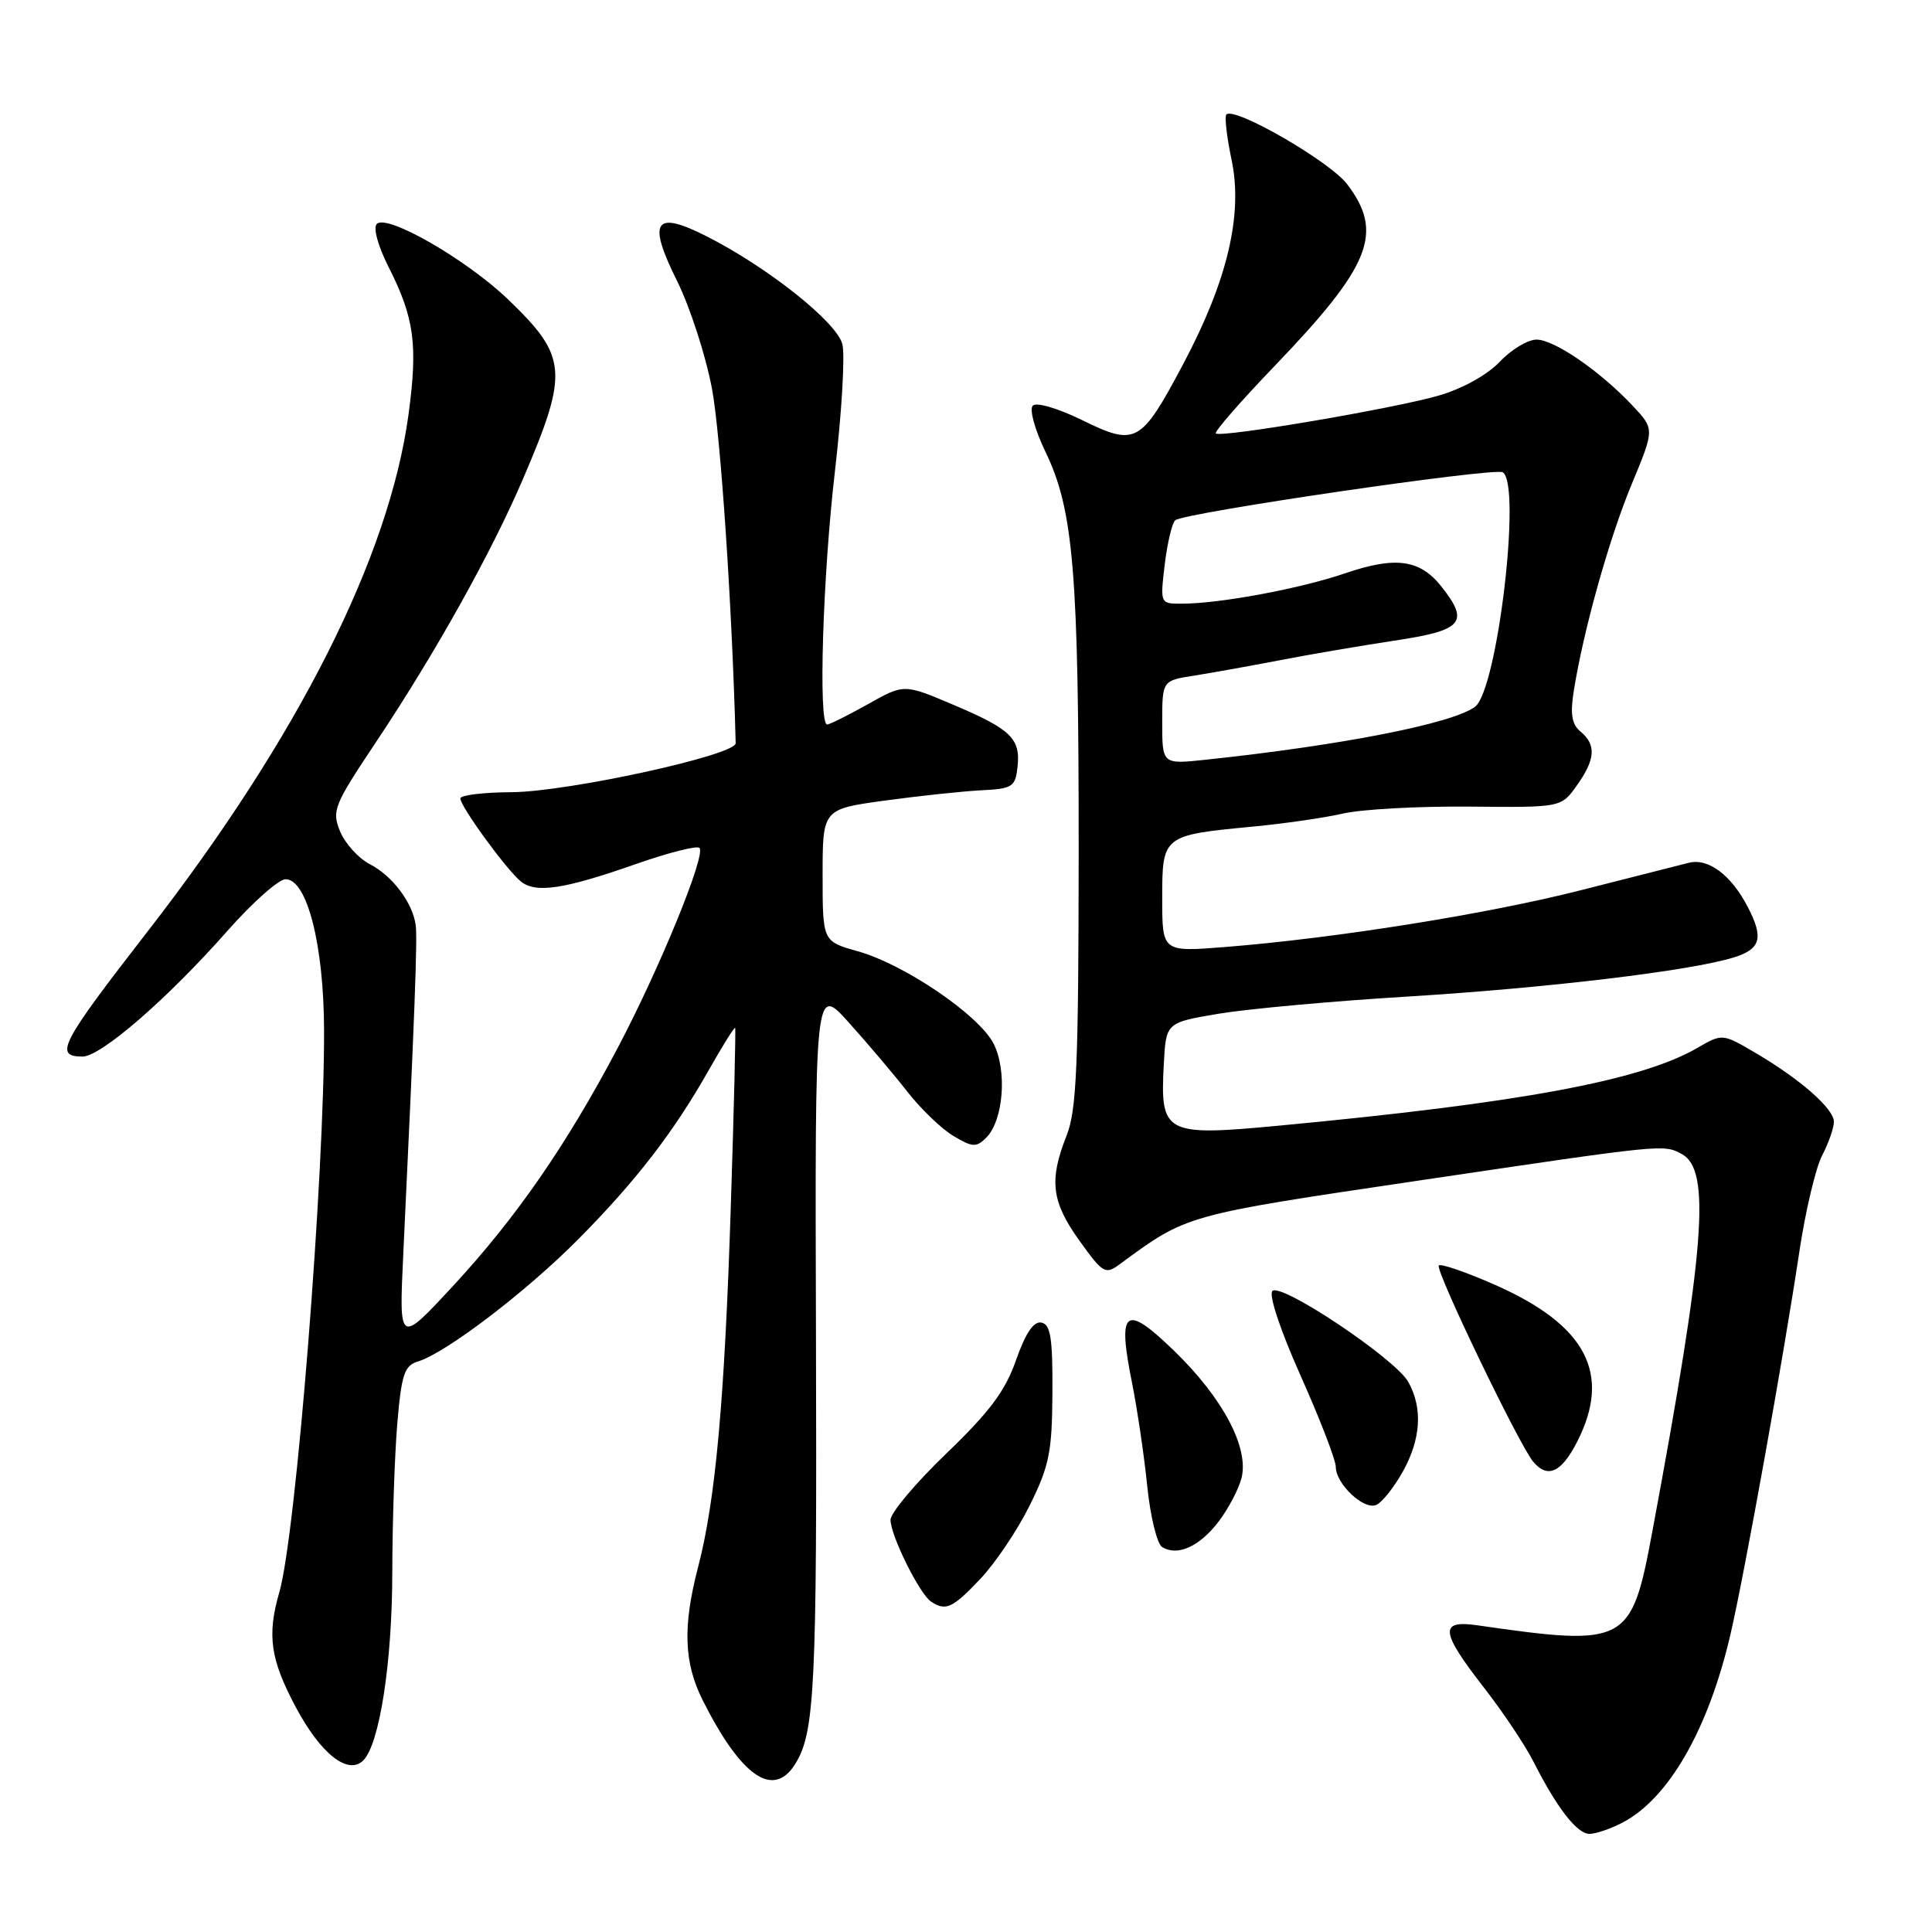 <?xml version="1.0" encoding="UTF-8" standalone="no"?>
<!DOCTYPE svg PUBLIC "-//W3C//DTD SVG 1.1//EN" "http://www.w3.org/Graphics/SVG/1.1/DTD/svg11.dtd" >
<svg xmlns="http://www.w3.org/2000/svg" xmlns:xlink="http://www.w3.org/1999/xlink" version="1.1" viewBox="0 0 256 256">
 <g >
 <path fill="currentColor"
d=" M 214.94 241.53 C 221.10 238.35 226.38 229.15 229.31 216.50 C 231.19 208.37 236.32 179.87 238.43 165.81 C 239.23 160.49 240.58 154.77 241.44 153.11 C 242.30 151.46 243.00 149.44 243.00 148.64 C 243.00 146.90 238.50 142.96 232.52 139.46 C 228.22 136.94 228.22 136.94 224.86 138.88 C 217.42 143.18 201.46 146.14 169.62 149.14 C 154.29 150.59 153.71 150.28 154.21 141.00 C 154.50 135.50 154.50 135.50 161.50 134.32 C 165.35 133.68 176.60 132.65 186.50 132.05 C 205.12 130.91 224.09 128.63 229.75 126.86 C 233.31 125.75 233.72 124.29 231.60 120.20 C 229.41 115.96 226.38 113.68 223.79 114.32 C 222.53 114.63 216.10 116.27 209.50 117.95 C 197.21 121.09 176.93 124.33 162.25 125.49 C 154.00 126.14 154.00 126.14 154.00 119.04 C 154.00 110.71 154.06 110.67 166.00 109.53 C 170.12 109.14 175.53 108.36 178.00 107.79 C 180.47 107.23 187.98 106.82 194.68 106.88 C 206.87 107.00 206.87 107.00 208.93 104.09 C 211.40 100.63 211.54 98.69 209.44 96.95 C 208.27 95.98 208.04 94.64 208.53 91.58 C 209.80 83.56 213.21 71.38 216.20 64.18 C 219.24 56.86 219.24 56.86 216.37 53.80 C 212.05 49.19 205.96 45.00 203.60 45.00 C 202.44 45.00 200.25 46.32 198.72 47.94 C 197.08 49.67 193.79 51.50 190.66 52.41 C 184.71 54.14 161.72 58.04 161.10 57.43 C 160.88 57.21 164.37 53.21 168.85 48.54 C 181.67 35.19 183.40 30.84 178.50 24.40 C 176.18 21.37 163.57 14.09 162.50 15.17 C 162.24 15.43 162.55 18.13 163.19 21.18 C 164.72 28.45 162.64 37.21 156.76 48.28 C 151.17 58.79 150.51 59.16 143.39 55.67 C 140.21 54.11 137.34 53.26 136.85 53.75 C 136.37 54.23 137.11 56.92 138.53 59.87 C 142.26 67.60 142.94 75.83 142.93 113.00 C 142.91 141.26 142.66 147.13 141.32 150.50 C 138.98 156.40 139.33 159.23 143.02 164.38 C 146.17 168.77 146.46 168.93 148.42 167.48 C 157.32 160.93 156.95 161.03 188.00 156.43 C 220.75 151.57 220.40 151.61 222.85 152.92 C 226.75 155.01 225.93 165.48 218.93 203.00 C 216.16 217.89 215.56 218.21 195.75 215.36 C 190.69 214.64 190.85 216.17 196.60 223.58 C 199.14 226.83 202.12 231.30 203.23 233.50 C 206.31 239.57 208.97 243.00 210.62 243.00 C 211.43 243.00 213.38 242.34 214.94 241.53 Z  M 105.36 233.75 C 107.97 229.59 108.26 223.69 108.12 177.00 C 107.98 130.50 107.98 130.50 112.48 135.50 C 114.95 138.25 118.45 142.37 120.24 144.67 C 122.03 146.96 124.78 149.60 126.35 150.53 C 128.86 152.03 129.37 152.06 130.68 150.75 C 132.97 148.46 133.48 141.82 131.64 138.26 C 129.67 134.46 119.82 127.77 113.64 126.04 C 109.00 124.74 109.00 124.74 109.00 115.97 C 109.00 107.21 109.00 107.21 117.25 106.08 C 121.79 105.46 127.53 104.85 130.00 104.72 C 134.13 104.52 134.53 104.27 134.82 101.69 C 135.26 97.88 134.01 96.65 126.35 93.40 C 119.79 90.61 119.79 90.61 115.00 93.31 C 112.36 94.79 109.93 96.00 109.60 96.00 C 108.41 96.00 109.02 76.23 110.64 62.38 C 111.54 54.62 111.98 47.07 111.62 45.61 C 110.88 42.69 101.77 35.44 93.63 31.31 C 86.71 27.80 85.75 29.26 89.72 37.24 C 91.43 40.69 93.51 47.10 94.34 51.50 C 95.49 57.62 97.04 80.85 97.48 98.48 C 97.51 100.06 75.16 104.94 67.75 104.97 C 64.04 104.99 61.00 105.36 61.00 105.80 C 61.00 106.86 67.03 115.14 68.98 116.77 C 70.95 118.41 74.70 117.85 84.29 114.48 C 88.58 112.98 92.35 112.02 92.68 112.35 C 93.58 113.24 87.44 128.25 81.84 138.87 C 75.04 151.76 68.35 161.42 59.97 170.46 C 52.87 178.12 52.87 178.12 53.43 166.31 C 54.95 134.42 55.33 124.34 55.08 122.57 C 54.67 119.60 51.99 116.04 48.99 114.50 C 47.50 113.73 45.74 111.78 45.07 110.18 C 43.94 107.44 44.22 106.73 49.79 98.38 C 57.66 86.59 65.14 73.19 69.33 63.39 C 75.37 49.28 75.20 47.25 67.34 39.69 C 61.84 34.40 51.28 28.32 49.93 29.67 C 49.42 30.18 50.08 32.59 51.50 35.40 C 54.89 42.10 55.38 45.66 54.14 54.85 C 51.60 73.74 39.52 97.69 19.60 123.37 C 8.00 138.32 7.12 140.00 10.94 140.00 C 13.37 140.00 22.20 132.34 30.14 123.34 C 33.46 119.58 36.93 116.50 37.84 116.50 C 40.69 116.50 42.91 125.21 42.94 136.50 C 43.00 155.91 39.22 203.36 37.01 210.99 C 35.36 216.69 35.82 219.88 39.20 226.22 C 42.50 232.41 46.13 235.27 48.14 233.26 C 50.29 231.11 51.97 220.27 51.98 208.40 C 51.99 201.75 52.29 192.87 52.64 188.67 C 53.20 182.08 53.58 180.95 55.39 180.40 C 59.09 179.27 69.72 171.17 76.61 164.22 C 84.25 156.52 89.32 149.95 93.98 141.68 C 95.78 138.51 97.32 136.04 97.41 136.20 C 97.51 136.37 97.25 147.07 96.83 160.00 C 96.01 185.59 94.81 198.81 92.49 207.69 C 90.45 215.53 90.62 220.32 93.11 225.29 C 98.21 235.43 102.47 238.37 105.36 233.75 Z  M 129.90 209.21 C 131.88 207.12 134.83 202.74 136.45 199.46 C 139.04 194.23 139.41 192.40 139.45 184.52 C 139.49 177.30 139.21 175.49 137.99 175.25 C 136.97 175.04 135.89 176.64 134.63 180.22 C 133.20 184.32 131.12 187.09 125.39 192.60 C 121.33 196.50 118.00 200.46 118.00 201.39 C 118.00 203.46 121.85 211.23 123.38 212.23 C 125.32 213.51 126.22 213.10 129.90 209.21 Z  M 161.47 201.62 C 162.78 199.90 164.14 197.30 164.51 195.84 C 165.51 191.83 162.06 185.30 155.66 179.07 C 149.05 172.65 148.02 173.42 150.01 183.29 C 150.69 186.71 151.60 192.81 152.01 196.87 C 152.42 200.92 153.31 204.57 153.99 204.99 C 156.02 206.25 158.95 204.93 161.47 201.62 Z  M 185.84 195.07 C 188.28 190.73 188.55 186.61 186.61 183.12 C 184.92 180.07 169.79 169.94 168.60 171.06 C 168.08 171.55 169.65 176.27 172.35 182.32 C 174.91 188.05 177.00 193.47 177.00 194.37 C 177.00 196.60 180.65 200.07 182.32 199.43 C 183.07 199.14 184.65 197.18 185.84 195.07 Z  M 208.98 191.04 C 213.57 182.04 210.21 175.60 198.12 170.26 C 194.29 168.57 190.93 167.41 190.65 167.68 C 190.11 168.22 201.26 191.40 203.14 193.66 C 205.05 195.97 206.89 195.14 208.98 191.04 Z  M 154.00 95.73 C 154.00 90.18 154.00 90.18 158.25 89.52 C 160.59 89.15 165.65 88.24 169.50 87.50 C 173.35 86.75 180.21 85.58 184.75 84.89 C 193.84 83.53 194.75 82.49 191.02 77.75 C 188.17 74.13 184.95 73.68 178.28 75.95 C 172.30 78.00 161.66 79.98 156.61 79.99 C 153.72 80.00 153.72 80.00 154.33 74.83 C 154.67 71.98 155.30 69.33 155.72 68.94 C 156.80 67.95 198.04 61.91 199.12 62.58 C 201.65 64.14 198.41 91.47 195.44 93.66 C 192.42 95.88 177.83 98.75 159.75 100.67 C 154.00 101.28 154.00 101.28 154.00 95.73 Z "/>
</g>
</svg>